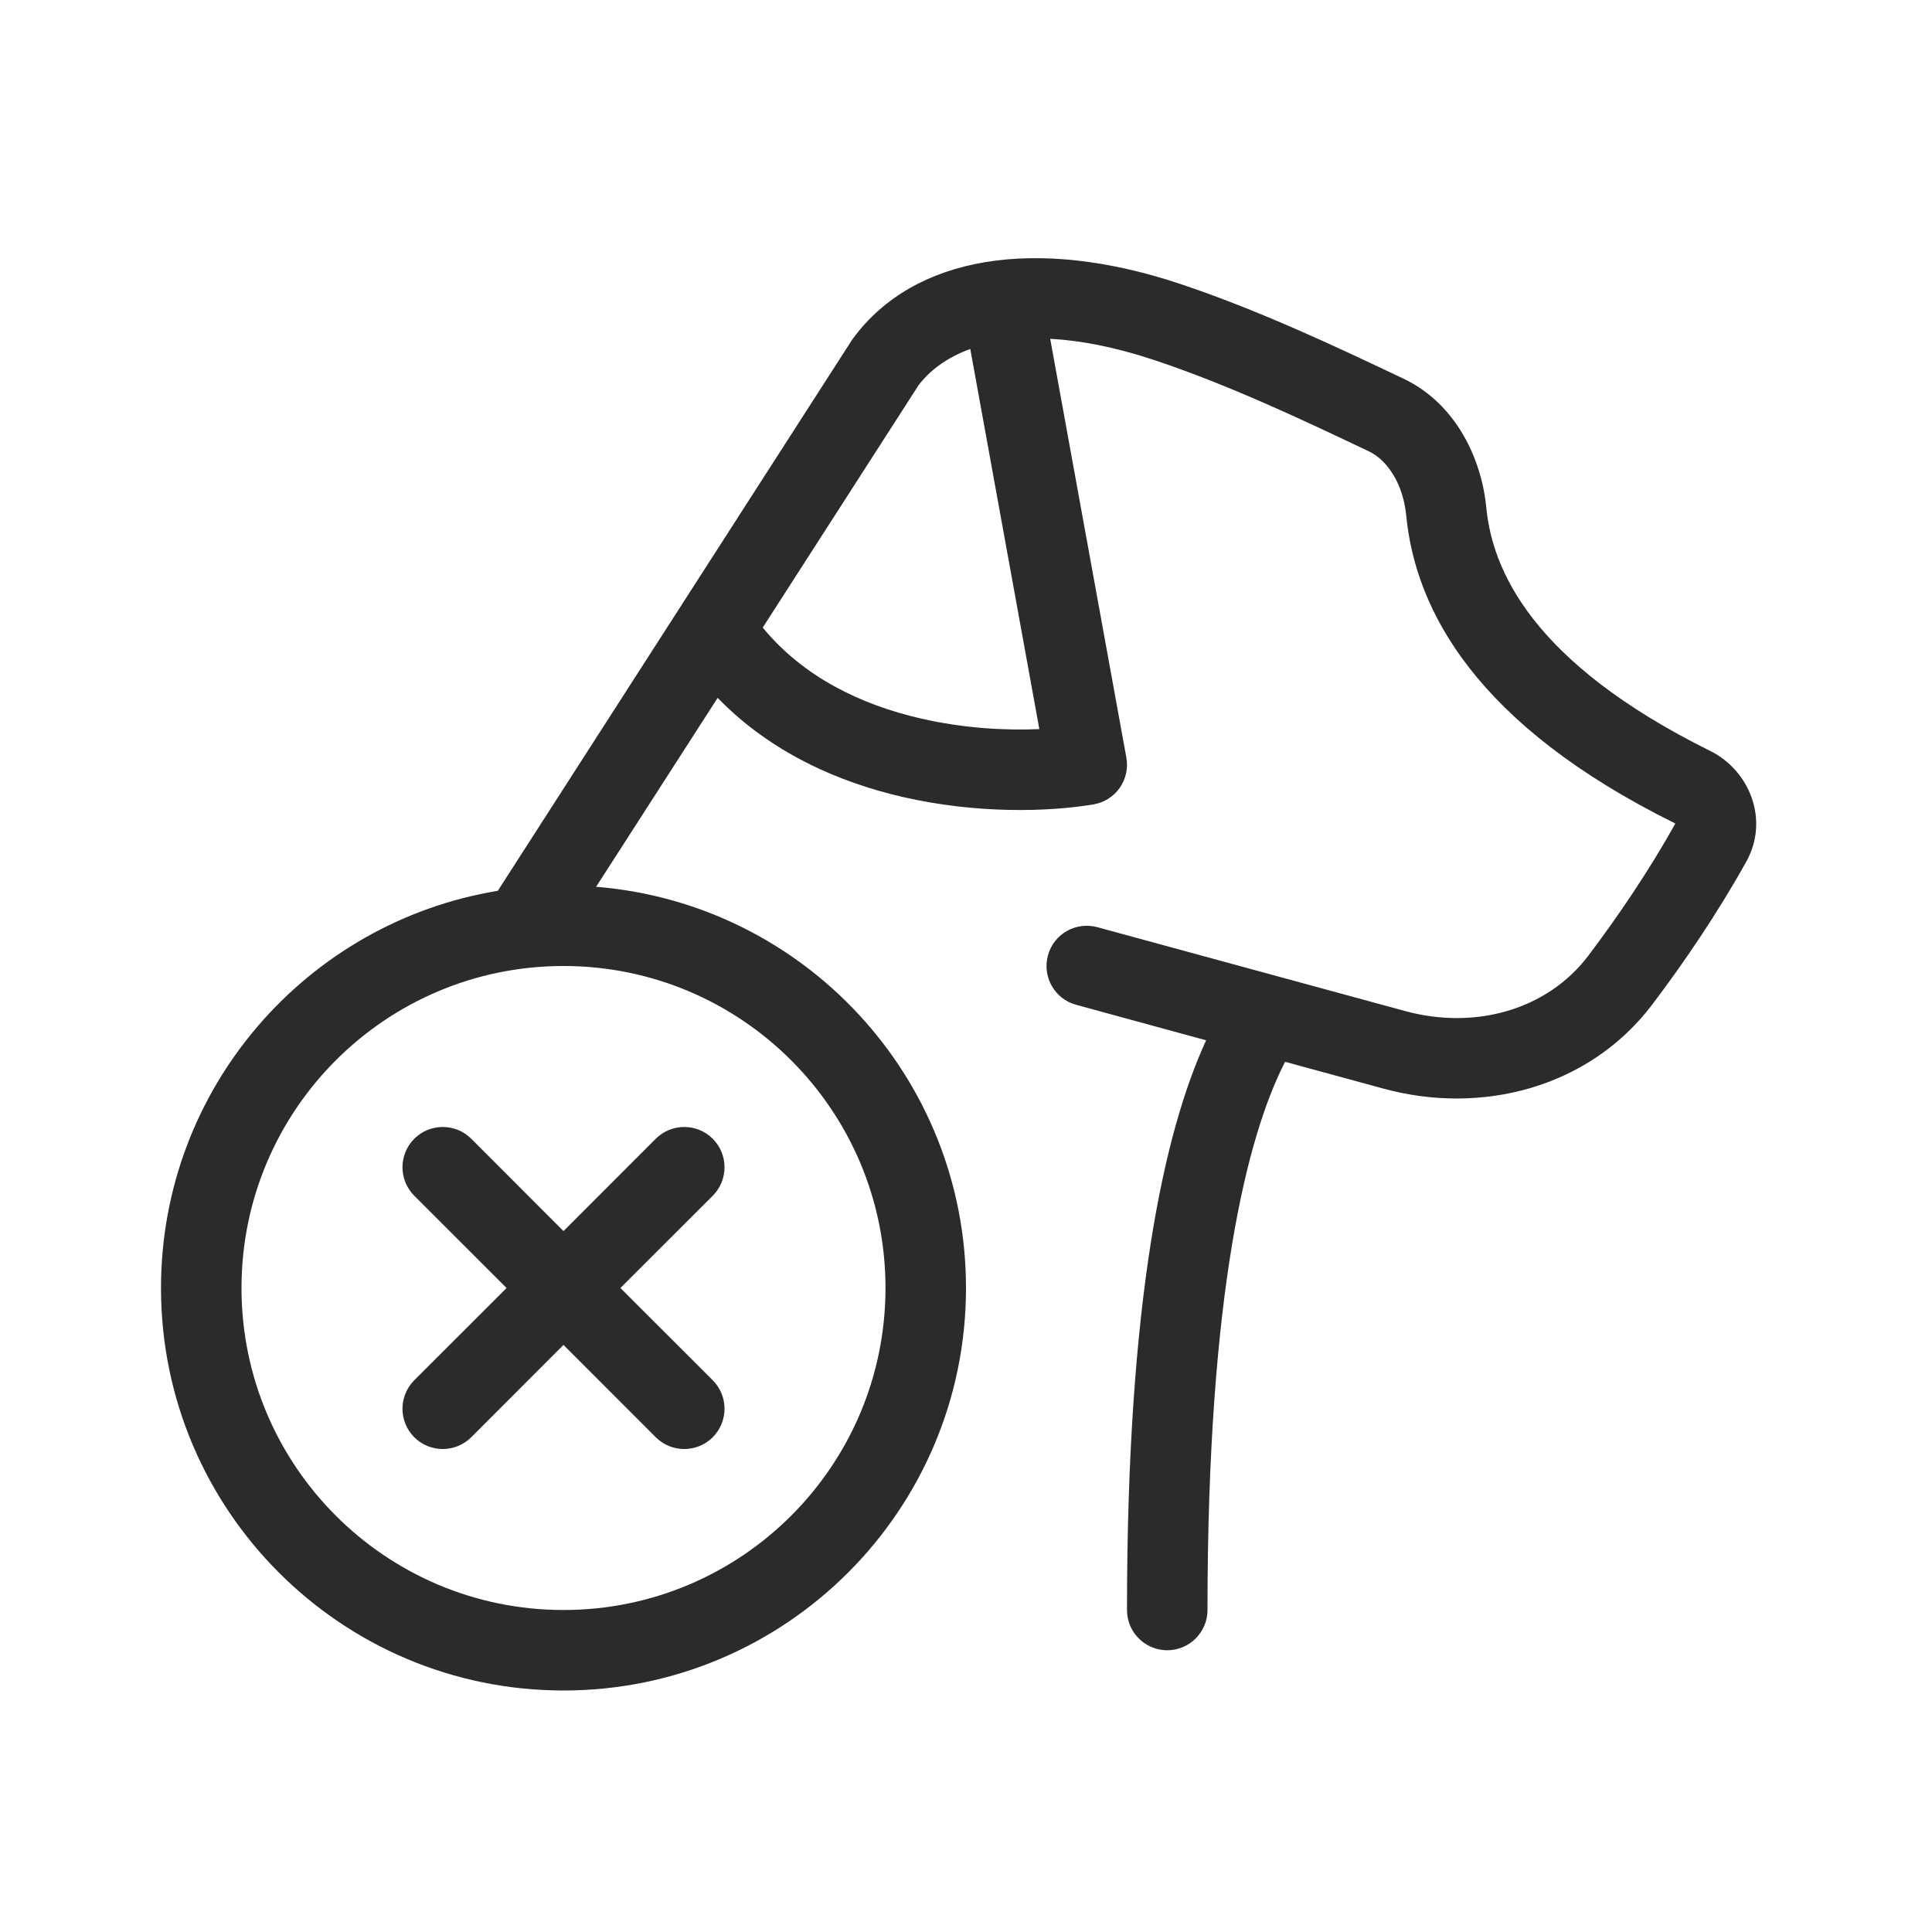 <svg width="24" height="24" viewBox="0 0 24 24" fill="none" xmlns="http://www.w3.org/2000/svg">
<path fill-rule="evenodd" clip-rule="evenodd" d="M11.411 4.785L9.475 7.796C9.98 8.411 10.697 8.755 11.437 8.925C11.97 9.048 12.493 9.076 12.911 9.057L12.053 4.335C11.762 4.441 11.55 4.602 11.411 4.785ZM7.405 11.016L8.915 8.669C9.577 9.352 10.422 9.718 11.213 9.9C12.133 10.112 13.024 10.086 13.582 9.993C13.714 9.971 13.832 9.897 13.909 9.788C13.986 9.678 14.016 9.542 13.992 9.411L13.046 4.209C13.418 4.228 13.849 4.31 14.342 4.474C15.263 4.781 16.189 5.22 16.889 5.552L17.005 5.607C17.241 5.719 17.431 6.021 17.468 6.399C17.582 7.587 18.341 9.006 20.802 10.225C20.806 10.227 20.809 10.229 20.811 10.232C20.475 10.833 20.091 11.395 19.729 11.874C19.222 12.543 18.327 12.798 17.452 12.559L13.632 11.518C13.365 11.445 13.09 11.602 13.018 11.868C12.945 12.135 13.102 12.41 13.368 12.482L14.983 12.923C14.459 14.062 14 16.145 14 20C14 20.276 14.224 20.5 14.5 20.5C14.776 20.5 15 20.276 15 20C15 16.026 15.499 14.119 15.947 13.223C15.953 13.212 15.958 13.201 15.963 13.19L17.189 13.524C18.391 13.852 19.734 13.524 20.526 12.477C20.912 11.967 21.326 11.361 21.692 10.706C21.985 10.18 21.729 9.568 21.246 9.329C19.01 8.221 18.536 7.063 18.463 6.303C18.405 5.701 18.087 5.013 17.433 4.703L17.308 4.644C16.615 4.316 15.639 3.853 14.658 3.526C12.876 2.932 11.357 3.173 10.598 4.203C10.591 4.212 10.585 4.221 10.579 4.23L6.184 11.066C3.811 11.456 2 13.516 2 16C2 18.761 4.239 21 7 21C9.761 21 12 18.761 12 16C12 13.375 9.977 11.223 7.405 11.016ZM11 16C11 18.209 9.209 20 7 20C4.791 20 3 18.209 3 16C3 13.791 4.791 12 7 12C9.209 12 11 13.791 11 16ZM8.854 14.146C9.049 14.342 9.049 14.658 8.854 14.854L7.707 16L8.854 17.146C9.049 17.342 9.049 17.658 8.854 17.854C8.658 18.049 8.342 18.049 8.146 17.854L7 16.707L5.854 17.854C5.658 18.049 5.342 18.049 5.146 17.854C4.951 17.658 4.951 17.342 5.146 17.146L6.293 16L5.146 14.854C4.951 14.658 4.951 14.342 5.146 14.146C5.342 13.951 5.658 13.951 5.854 14.146L7 15.293L8.146 14.146C8.342 13.951 8.658 13.951 8.854 14.146Z" fill="#2B2B2C"/>
</svg>

